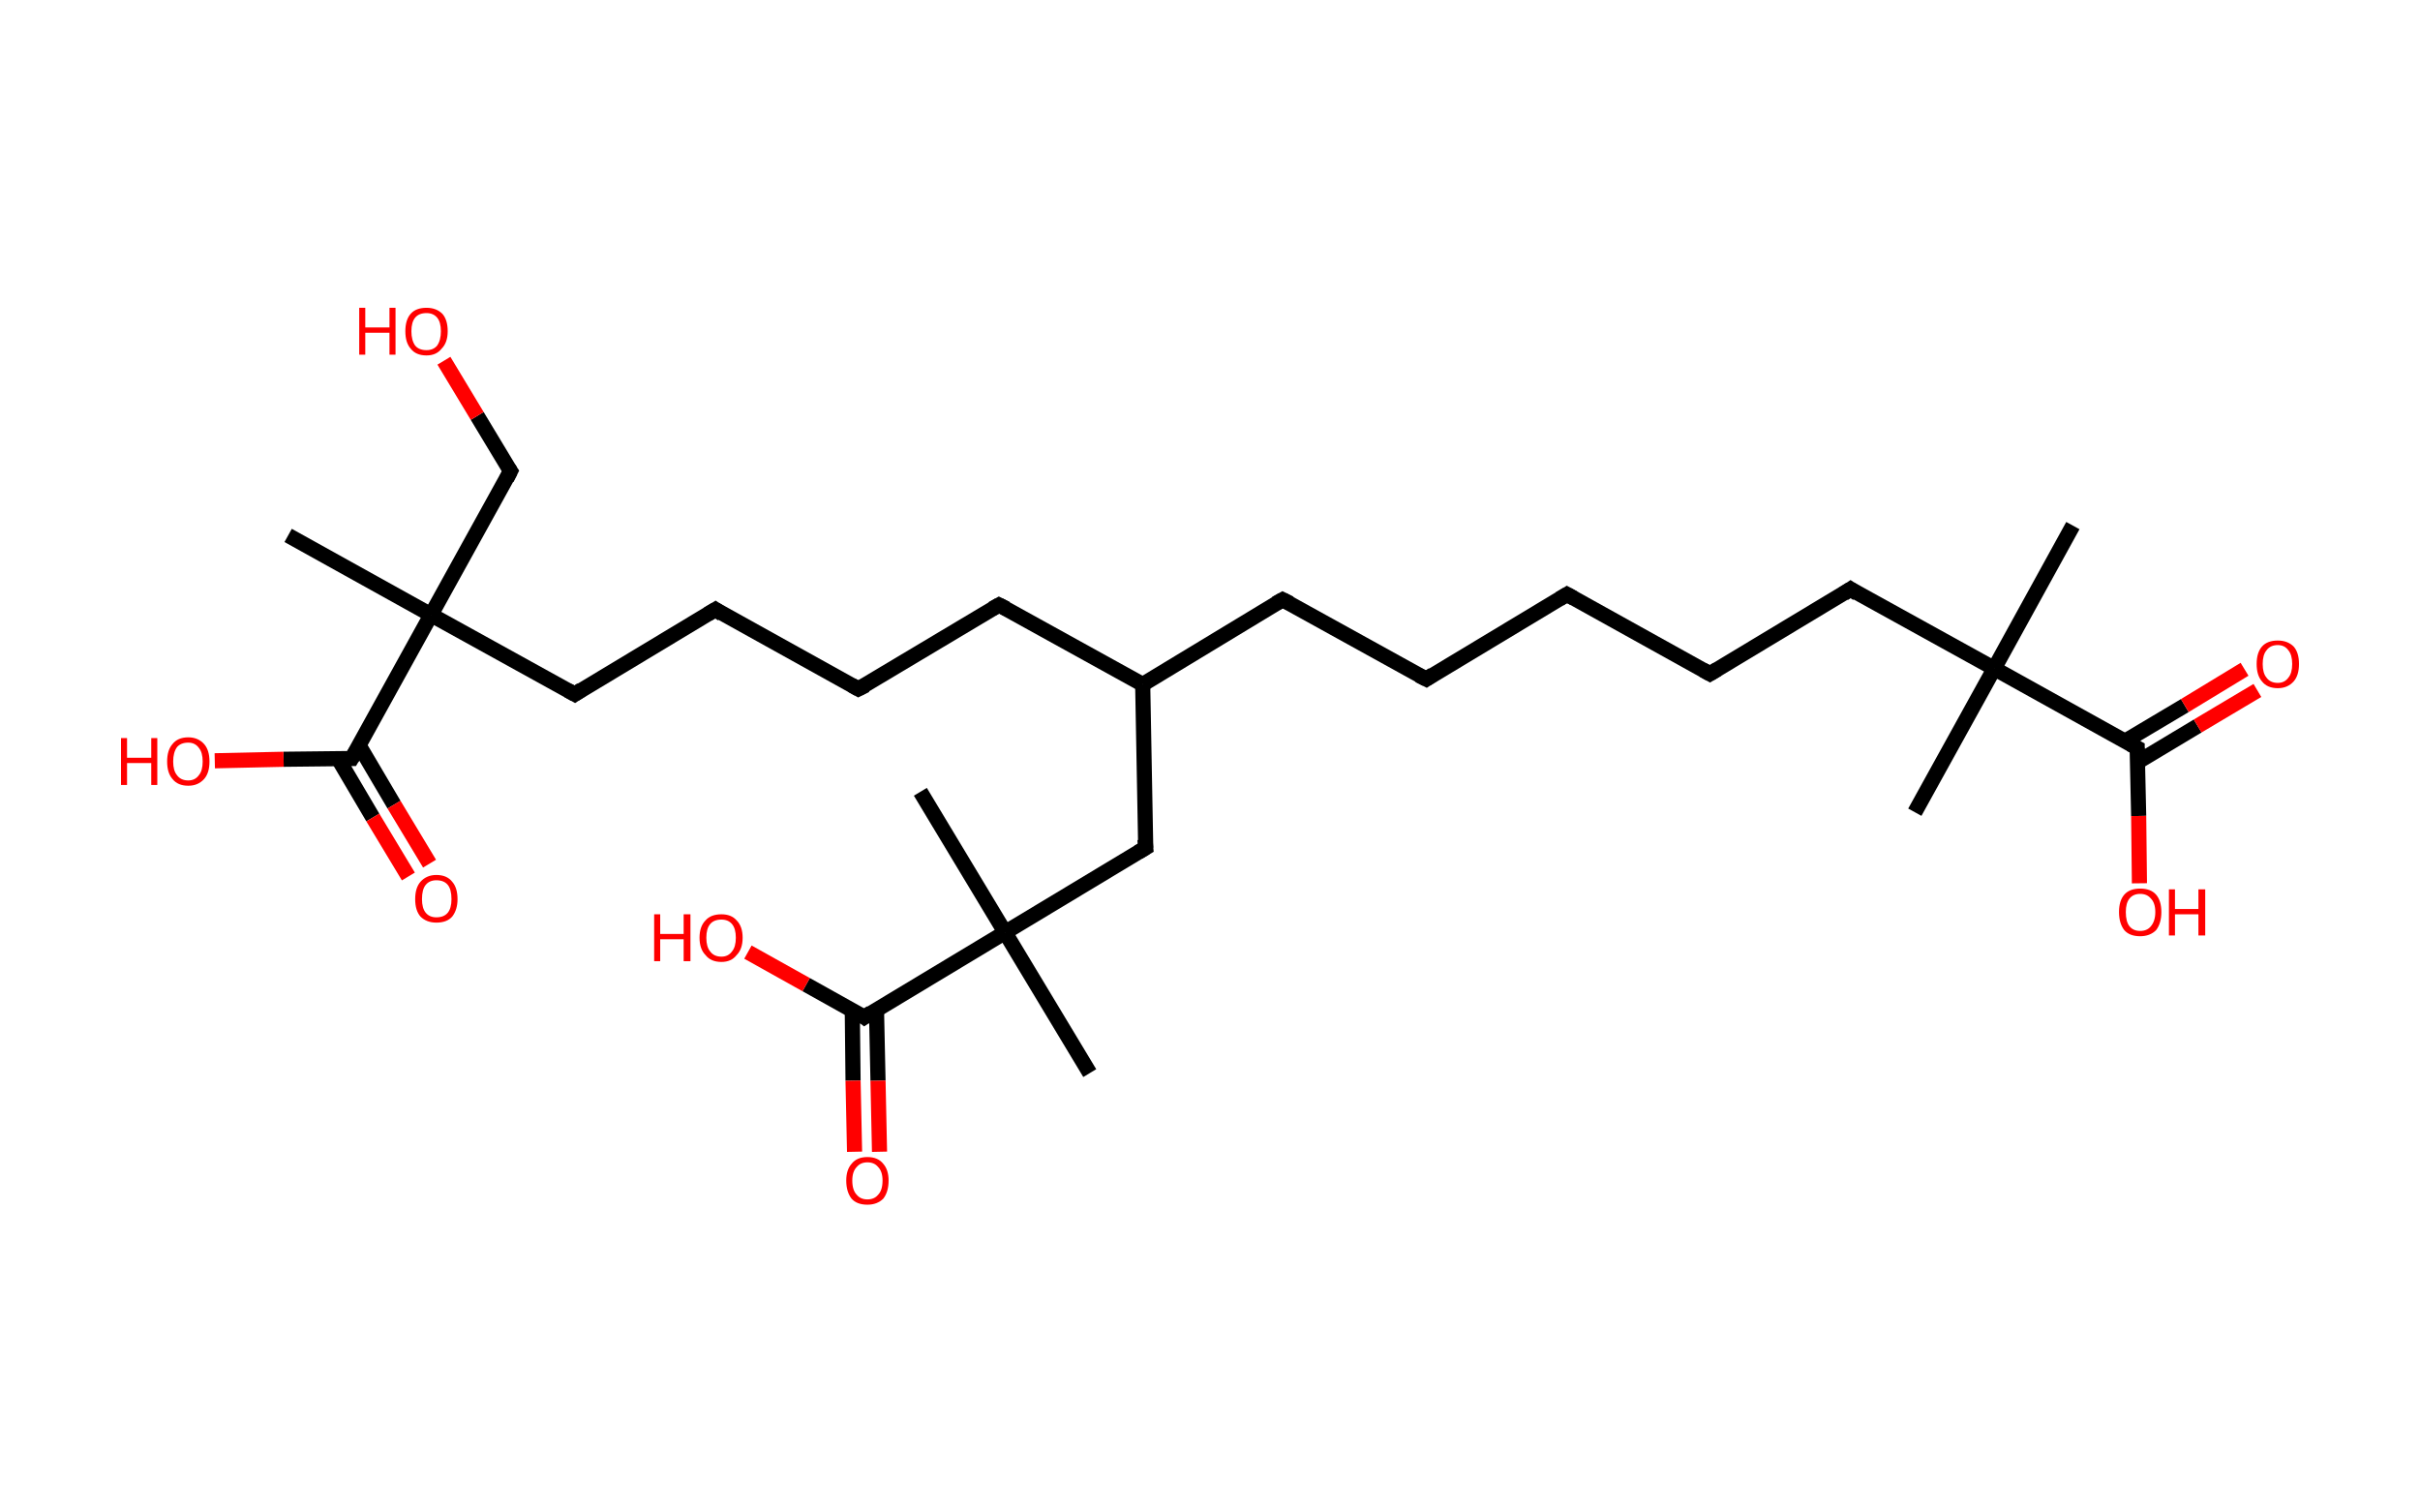 <?xml version='1.0' encoding='ASCII' standalone='yes'?>
<svg xmlns="http://www.w3.org/2000/svg" xmlns:rdkit="http://www.rdkit.org/xml" xmlns:xlink="http://www.w3.org/1999/xlink" version="1.1" baseProfile="full" xml:space="preserve" width="320px" height="200px" viewBox="0 0 320 200">
<!-- END OF HEADER -->
<rect style="opacity:1.0;fill:#FFFFFF;stroke:none" width="320.0" height="200.0" x="0.0" y="0.0"> </rect>
<path class="bond-0 atom-0 atom-1" d="M 274.1,69.5 L 263.7,88.4" style="fill:none;fill-rule:evenodd;stroke:#000000;stroke-width:2.0px;stroke-linecap:butt;stroke-linejoin:miter;stroke-opacity:1"/>
<path class="bond-1 atom-1 atom-2" d="M 263.7,88.4 L 253.2,107.4" style="fill:none;fill-rule:evenodd;stroke:#000000;stroke-width:2.0px;stroke-linecap:butt;stroke-linejoin:miter;stroke-opacity:1"/>
<path class="bond-2 atom-1 atom-3" d="M 263.7,88.4 L 244.7,77.9" style="fill:none;fill-rule:evenodd;stroke:#000000;stroke-width:2.0px;stroke-linecap:butt;stroke-linejoin:miter;stroke-opacity:1"/>
<path class="bond-3 atom-3 atom-4" d="M 244.7,77.9 L 226.1,89.1" style="fill:none;fill-rule:evenodd;stroke:#000000;stroke-width:2.0px;stroke-linecap:butt;stroke-linejoin:miter;stroke-opacity:1"/>
<path class="bond-4 atom-4 atom-5" d="M 226.1,89.1 L 207.2,78.6" style="fill:none;fill-rule:evenodd;stroke:#000000;stroke-width:2.0px;stroke-linecap:butt;stroke-linejoin:miter;stroke-opacity:1"/>
<path class="bond-5 atom-5 atom-6" d="M 207.2,78.6 L 188.6,89.8" style="fill:none;fill-rule:evenodd;stroke:#000000;stroke-width:2.0px;stroke-linecap:butt;stroke-linejoin:miter;stroke-opacity:1"/>
<path class="bond-6 atom-6 atom-7" d="M 188.6,89.8 L 169.6,79.3" style="fill:none;fill-rule:evenodd;stroke:#000000;stroke-width:2.0px;stroke-linecap:butt;stroke-linejoin:miter;stroke-opacity:1"/>
<path class="bond-7 atom-7 atom-8" d="M 169.6,79.3 L 151.1,90.5" style="fill:none;fill-rule:evenodd;stroke:#000000;stroke-width:2.0px;stroke-linecap:butt;stroke-linejoin:miter;stroke-opacity:1"/>
<path class="bond-8 atom-8 atom-9" d="M 151.1,90.5 L 132.1,80.0" style="fill:none;fill-rule:evenodd;stroke:#000000;stroke-width:2.0px;stroke-linecap:butt;stroke-linejoin:miter;stroke-opacity:1"/>
<path class="bond-9 atom-9 atom-10" d="M 132.1,80.0 L 113.5,91.1" style="fill:none;fill-rule:evenodd;stroke:#000000;stroke-width:2.0px;stroke-linecap:butt;stroke-linejoin:miter;stroke-opacity:1"/>
<path class="bond-10 atom-10 atom-11" d="M 113.5,91.1 L 94.6,80.6" style="fill:none;fill-rule:evenodd;stroke:#000000;stroke-width:2.0px;stroke-linecap:butt;stroke-linejoin:miter;stroke-opacity:1"/>
<path class="bond-11 atom-11 atom-12" d="M 94.6,80.6 L 76.0,91.8" style="fill:none;fill-rule:evenodd;stroke:#000000;stroke-width:2.0px;stroke-linecap:butt;stroke-linejoin:miter;stroke-opacity:1"/>
<path class="bond-12 atom-12 atom-13" d="M 76.0,91.8 L 57.0,81.3" style="fill:none;fill-rule:evenodd;stroke:#000000;stroke-width:2.0px;stroke-linecap:butt;stroke-linejoin:miter;stroke-opacity:1"/>
<path class="bond-13 atom-13 atom-14" d="M 57.0,81.3 L 38.1,70.8" style="fill:none;fill-rule:evenodd;stroke:#000000;stroke-width:2.0px;stroke-linecap:butt;stroke-linejoin:miter;stroke-opacity:1"/>
<path class="bond-14 atom-13 atom-15" d="M 57.0,81.3 L 67.5,62.3" style="fill:none;fill-rule:evenodd;stroke:#000000;stroke-width:2.0px;stroke-linecap:butt;stroke-linejoin:miter;stroke-opacity:1"/>
<path class="bond-15 atom-15 atom-16" d="M 67.5,62.3 L 63.1,55.0" style="fill:none;fill-rule:evenodd;stroke:#000000;stroke-width:2.0px;stroke-linecap:butt;stroke-linejoin:miter;stroke-opacity:1"/>
<path class="bond-15 atom-15 atom-16" d="M 63.1,55.0 L 58.7,47.7" style="fill:none;fill-rule:evenodd;stroke:#FF0000;stroke-width:2.0px;stroke-linecap:butt;stroke-linejoin:miter;stroke-opacity:1"/>
<path class="bond-16 atom-13 atom-17" d="M 57.0,81.3 L 46.5,100.3" style="fill:none;fill-rule:evenodd;stroke:#000000;stroke-width:2.0px;stroke-linecap:butt;stroke-linejoin:miter;stroke-opacity:1"/>
<path class="bond-17 atom-17 atom-18" d="M 44.7,100.3 L 49.3,108.1" style="fill:none;fill-rule:evenodd;stroke:#000000;stroke-width:2.0px;stroke-linecap:butt;stroke-linejoin:miter;stroke-opacity:1"/>
<path class="bond-17 atom-17 atom-18" d="M 49.3,108.1 L 54.0,115.9" style="fill:none;fill-rule:evenodd;stroke:#FF0000;stroke-width:2.0px;stroke-linecap:butt;stroke-linejoin:miter;stroke-opacity:1"/>
<path class="bond-17 atom-17 atom-18" d="M 47.5,98.6 L 52.1,106.4" style="fill:none;fill-rule:evenodd;stroke:#000000;stroke-width:2.0px;stroke-linecap:butt;stroke-linejoin:miter;stroke-opacity:1"/>
<path class="bond-17 atom-17 atom-18" d="M 52.1,106.4 L 56.8,114.2" style="fill:none;fill-rule:evenodd;stroke:#FF0000;stroke-width:2.0px;stroke-linecap:butt;stroke-linejoin:miter;stroke-opacity:1"/>
<path class="bond-18 atom-17 atom-19" d="M 46.5,100.3 L 37.5,100.4" style="fill:none;fill-rule:evenodd;stroke:#000000;stroke-width:2.0px;stroke-linecap:butt;stroke-linejoin:miter;stroke-opacity:1"/>
<path class="bond-18 atom-17 atom-19" d="M 37.5,100.4 L 28.4,100.6" style="fill:none;fill-rule:evenodd;stroke:#FF0000;stroke-width:2.0px;stroke-linecap:butt;stroke-linejoin:miter;stroke-opacity:1"/>
<path class="bond-19 atom-8 atom-20" d="M 151.1,90.5 L 151.5,112.1" style="fill:none;fill-rule:evenodd;stroke:#000000;stroke-width:2.0px;stroke-linecap:butt;stroke-linejoin:miter;stroke-opacity:1"/>
<path class="bond-20 atom-20 atom-21" d="M 151.5,112.1 L 132.9,123.3" style="fill:none;fill-rule:evenodd;stroke:#000000;stroke-width:2.0px;stroke-linecap:butt;stroke-linejoin:miter;stroke-opacity:1"/>
<path class="bond-21 atom-21 atom-22" d="M 132.9,123.3 L 121.7,104.7" style="fill:none;fill-rule:evenodd;stroke:#000000;stroke-width:2.0px;stroke-linecap:butt;stroke-linejoin:miter;stroke-opacity:1"/>
<path class="bond-22 atom-21 atom-23" d="M 132.9,123.3 L 144.1,141.9" style="fill:none;fill-rule:evenodd;stroke:#000000;stroke-width:2.0px;stroke-linecap:butt;stroke-linejoin:miter;stroke-opacity:1"/>
<path class="bond-23 atom-21 atom-24" d="M 132.9,123.3 L 114.3,134.5" style="fill:none;fill-rule:evenodd;stroke:#000000;stroke-width:2.0px;stroke-linecap:butt;stroke-linejoin:miter;stroke-opacity:1"/>
<path class="bond-24 atom-24 atom-25" d="M 112.7,133.6 L 112.8,142.9" style="fill:none;fill-rule:evenodd;stroke:#000000;stroke-width:2.0px;stroke-linecap:butt;stroke-linejoin:miter;stroke-opacity:1"/>
<path class="bond-24 atom-24 atom-25" d="M 112.8,142.9 L 113.0,152.3" style="fill:none;fill-rule:evenodd;stroke:#FF0000;stroke-width:2.0px;stroke-linecap:butt;stroke-linejoin:miter;stroke-opacity:1"/>
<path class="bond-24 atom-24 atom-25" d="M 115.9,133.5 L 116.1,142.9" style="fill:none;fill-rule:evenodd;stroke:#000000;stroke-width:2.0px;stroke-linecap:butt;stroke-linejoin:miter;stroke-opacity:1"/>
<path class="bond-24 atom-24 atom-25" d="M 116.1,142.9 L 116.3,152.3" style="fill:none;fill-rule:evenodd;stroke:#FF0000;stroke-width:2.0px;stroke-linecap:butt;stroke-linejoin:miter;stroke-opacity:1"/>
<path class="bond-25 atom-24 atom-26" d="M 114.3,134.5 L 106.6,130.2" style="fill:none;fill-rule:evenodd;stroke:#000000;stroke-width:2.0px;stroke-linecap:butt;stroke-linejoin:miter;stroke-opacity:1"/>
<path class="bond-25 atom-24 atom-26" d="M 106.6,130.2 L 98.9,125.9" style="fill:none;fill-rule:evenodd;stroke:#FF0000;stroke-width:2.0px;stroke-linecap:butt;stroke-linejoin:miter;stroke-opacity:1"/>
<path class="bond-26 atom-1 atom-27" d="M 263.7,88.4 L 282.6,98.9" style="fill:none;fill-rule:evenodd;stroke:#000000;stroke-width:2.0px;stroke-linecap:butt;stroke-linejoin:miter;stroke-opacity:1"/>
<path class="bond-27 atom-27 atom-28" d="M 282.6,100.8 L 290.6,96.0" style="fill:none;fill-rule:evenodd;stroke:#000000;stroke-width:2.0px;stroke-linecap:butt;stroke-linejoin:miter;stroke-opacity:1"/>
<path class="bond-27 atom-27 atom-28" d="M 290.6,96.0 L 298.5,91.3" style="fill:none;fill-rule:evenodd;stroke:#FF0000;stroke-width:2.0px;stroke-linecap:butt;stroke-linejoin:miter;stroke-opacity:1"/>
<path class="bond-27 atom-27 atom-28" d="M 281.0,98.0 L 288.9,93.3" style="fill:none;fill-rule:evenodd;stroke:#000000;stroke-width:2.0px;stroke-linecap:butt;stroke-linejoin:miter;stroke-opacity:1"/>
<path class="bond-27 atom-27 atom-28" d="M 288.9,93.3 L 296.8,88.5" style="fill:none;fill-rule:evenodd;stroke:#FF0000;stroke-width:2.0px;stroke-linecap:butt;stroke-linejoin:miter;stroke-opacity:1"/>
<path class="bond-28 atom-27 atom-29" d="M 282.6,98.9 L 282.8,107.9" style="fill:none;fill-rule:evenodd;stroke:#000000;stroke-width:2.0px;stroke-linecap:butt;stroke-linejoin:miter;stroke-opacity:1"/>
<path class="bond-28 atom-27 atom-29" d="M 282.8,107.9 L 282.9,116.8" style="fill:none;fill-rule:evenodd;stroke:#FF0000;stroke-width:2.0px;stroke-linecap:butt;stroke-linejoin:miter;stroke-opacity:1"/>
<path d="M 245.6,78.5 L 244.7,77.9 L 243.8,78.5" style="fill:none;stroke:#000000;stroke-width:2.0px;stroke-linecap:butt;stroke-linejoin:miter;stroke-opacity:1;"/>
<path d="M 227.1,88.5 L 226.1,89.1 L 225.2,88.6" style="fill:none;stroke:#000000;stroke-width:2.0px;stroke-linecap:butt;stroke-linejoin:miter;stroke-opacity:1;"/>
<path d="M 208.1,79.1 L 207.2,78.6 L 206.2,79.2" style="fill:none;stroke:#000000;stroke-width:2.0px;stroke-linecap:butt;stroke-linejoin:miter;stroke-opacity:1;"/>
<path d="M 189.5,89.2 L 188.6,89.8 L 187.6,89.3" style="fill:none;stroke:#000000;stroke-width:2.0px;stroke-linecap:butt;stroke-linejoin:miter;stroke-opacity:1;"/>
<path d="M 170.6,79.8 L 169.6,79.3 L 168.7,79.8" style="fill:none;stroke:#000000;stroke-width:2.0px;stroke-linecap:butt;stroke-linejoin:miter;stroke-opacity:1;"/>
<path d="M 133.1,80.5 L 132.1,80.0 L 131.2,80.5" style="fill:none;stroke:#000000;stroke-width:2.0px;stroke-linecap:butt;stroke-linejoin:miter;stroke-opacity:1;"/>
<path d="M 114.5,90.6 L 113.5,91.1 L 112.6,90.6" style="fill:none;stroke:#000000;stroke-width:2.0px;stroke-linecap:butt;stroke-linejoin:miter;stroke-opacity:1;"/>
<path d="M 95.5,81.2 L 94.6,80.6 L 93.6,81.2" style="fill:none;stroke:#000000;stroke-width:2.0px;stroke-linecap:butt;stroke-linejoin:miter;stroke-opacity:1;"/>
<path d="M 76.9,91.2 L 76.0,91.8 L 75.1,91.3" style="fill:none;stroke:#000000;stroke-width:2.0px;stroke-linecap:butt;stroke-linejoin:miter;stroke-opacity:1;"/>
<path d="M 67.0,63.3 L 67.5,62.3 L 67.3,62.0" style="fill:none;stroke:#000000;stroke-width:2.0px;stroke-linecap:butt;stroke-linejoin:miter;stroke-opacity:1;"/>
<path d="M 47.1,99.3 L 46.5,100.3 L 46.1,100.3" style="fill:none;stroke:#000000;stroke-width:2.0px;stroke-linecap:butt;stroke-linejoin:miter;stroke-opacity:1;"/>
<path d="M 151.4,111.0 L 151.5,112.1 L 150.5,112.7" style="fill:none;stroke:#000000;stroke-width:2.0px;stroke-linecap:butt;stroke-linejoin:miter;stroke-opacity:1;"/>
<path d="M 115.2,133.9 L 114.3,134.5 L 113.9,134.2" style="fill:none;stroke:#000000;stroke-width:2.0px;stroke-linecap:butt;stroke-linejoin:miter;stroke-opacity:1;"/>
<path d="M 281.7,98.4 L 282.6,98.9 L 282.6,99.4" style="fill:none;stroke:#000000;stroke-width:2.0px;stroke-linecap:butt;stroke-linejoin:miter;stroke-opacity:1;"/>
<path class="atom-16" d="M 47.5 40.7 L 48.3 40.7 L 48.3 43.3 L 51.5 43.3 L 51.5 40.7 L 52.3 40.7 L 52.3 46.9 L 51.5 46.9 L 51.5 44.0 L 48.3 44.0 L 48.3 46.9 L 47.5 46.9 L 47.5 40.7 " fill="#FF0000"/>
<path class="atom-16" d="M 53.6 43.8 Q 53.6 42.3, 54.3 41.5 Q 55.0 40.7, 56.4 40.7 Q 57.7 40.7, 58.5 41.5 Q 59.2 42.3, 59.2 43.8 Q 59.2 45.3, 58.4 46.1 Q 57.7 47.0, 56.4 47.0 Q 55.0 47.0, 54.3 46.1 Q 53.6 45.3, 53.6 43.8 M 56.4 46.3 Q 57.3 46.3, 57.8 45.7 Q 58.3 45.0, 58.3 43.8 Q 58.3 42.6, 57.8 42.0 Q 57.3 41.4, 56.4 41.4 Q 55.4 41.4, 54.9 42.0 Q 54.4 42.6, 54.4 43.8 Q 54.4 45.0, 54.9 45.7 Q 55.4 46.3, 56.4 46.3 " fill="#FF0000"/>
<path class="atom-18" d="M 54.9 118.9 Q 54.9 117.4, 55.6 116.6 Q 56.4 115.7, 57.7 115.7 Q 59.1 115.7, 59.8 116.6 Q 60.5 117.4, 60.5 118.9 Q 60.5 120.3, 59.8 121.2 Q 59.1 122.0, 57.7 122.0 Q 56.4 122.0, 55.6 121.2 Q 54.9 120.4, 54.9 118.9 M 57.7 121.3 Q 58.7 121.3, 59.2 120.7 Q 59.7 120.1, 59.7 118.9 Q 59.7 117.6, 59.2 117.0 Q 58.7 116.4, 57.7 116.4 Q 56.8 116.4, 56.3 117.0 Q 55.8 117.6, 55.8 118.9 Q 55.8 120.1, 56.3 120.7 Q 56.8 121.3, 57.7 121.3 " fill="#FF0000"/>
<path class="atom-19" d="M 16.0 97.6 L 16.8 97.6 L 16.8 100.2 L 20.0 100.2 L 20.0 97.6 L 20.8 97.6 L 20.8 103.8 L 20.0 103.8 L 20.0 100.9 L 16.8 100.9 L 16.8 103.8 L 16.0 103.8 L 16.0 97.6 " fill="#FF0000"/>
<path class="atom-19" d="M 22.1 100.7 Q 22.1 99.2, 22.8 98.4 Q 23.5 97.5, 24.9 97.5 Q 26.2 97.5, 27.0 98.4 Q 27.7 99.2, 27.7 100.7 Q 27.7 102.2, 27.0 103.0 Q 26.2 103.9, 24.9 103.9 Q 23.5 103.9, 22.8 103.0 Q 22.1 102.2, 22.1 100.7 M 24.9 103.2 Q 25.8 103.2, 26.3 102.5 Q 26.8 101.9, 26.8 100.7 Q 26.8 99.5, 26.3 98.9 Q 25.8 98.2, 24.9 98.2 Q 23.9 98.2, 23.4 98.8 Q 22.9 99.5, 22.9 100.7 Q 22.9 101.9, 23.4 102.5 Q 23.9 103.2, 24.9 103.2 " fill="#FF0000"/>
<path class="atom-25" d="M 111.9 156.1 Q 111.9 154.7, 112.6 153.9 Q 113.3 153.0, 114.7 153.0 Q 116.1 153.0, 116.8 153.9 Q 117.5 154.7, 117.5 156.1 Q 117.5 157.6, 116.8 158.5 Q 116.0 159.3, 114.7 159.3 Q 113.3 159.3, 112.6 158.5 Q 111.9 157.6, 111.9 156.1 M 114.7 158.6 Q 115.6 158.6, 116.1 158.0 Q 116.7 157.4, 116.7 156.1 Q 116.7 154.9, 116.1 154.3 Q 115.6 153.7, 114.7 153.7 Q 113.8 153.7, 113.3 154.3 Q 112.7 154.9, 112.7 156.1 Q 112.7 157.4, 113.3 158.0 Q 113.8 158.6, 114.7 158.6 " fill="#FF0000"/>
<path class="atom-26" d="M 86.5 120.9 L 87.3 120.9 L 87.3 123.5 L 90.4 123.5 L 90.4 120.9 L 91.3 120.9 L 91.3 127.1 L 90.4 127.1 L 90.4 124.2 L 87.3 124.2 L 87.3 127.1 L 86.5 127.1 L 86.5 120.9 " fill="#FF0000"/>
<path class="atom-26" d="M 92.5 124.0 Q 92.5 122.5, 93.3 121.7 Q 94.0 120.9, 95.4 120.9 Q 96.7 120.9, 97.4 121.7 Q 98.2 122.5, 98.2 124.0 Q 98.2 125.5, 97.4 126.3 Q 96.7 127.2, 95.4 127.2 Q 94.0 127.2, 93.3 126.3 Q 92.5 125.5, 92.5 124.0 M 95.4 126.5 Q 96.3 126.5, 96.8 125.8 Q 97.3 125.2, 97.3 124.0 Q 97.3 122.8, 96.8 122.2 Q 96.3 121.6, 95.4 121.6 Q 94.4 121.6, 93.9 122.2 Q 93.4 122.8, 93.4 124.0 Q 93.4 125.2, 93.9 125.8 Q 94.4 126.5, 95.4 126.5 " fill="#FF0000"/>
<path class="atom-28" d="M 298.4 87.8 Q 298.4 86.3, 299.1 85.5 Q 299.8 84.7, 301.2 84.7 Q 302.5 84.7, 303.3 85.5 Q 304.0 86.3, 304.0 87.8 Q 304.0 89.3, 303.3 90.1 Q 302.5 91.0, 301.2 91.0 Q 299.8 91.0, 299.1 90.1 Q 298.4 89.3, 298.4 87.8 M 301.2 90.3 Q 302.1 90.3, 302.6 89.6 Q 303.1 89.0, 303.1 87.8 Q 303.1 86.6, 302.6 86.0 Q 302.1 85.3, 301.2 85.3 Q 300.2 85.3, 299.7 86.0 Q 299.2 86.6, 299.2 87.8 Q 299.2 89.0, 299.7 89.6 Q 300.2 90.3, 301.2 90.3 " fill="#FF0000"/>
<path class="atom-29" d="M 280.2 120.6 Q 280.2 119.1, 280.9 118.3 Q 281.6 117.5, 283.0 117.5 Q 284.4 117.5, 285.1 118.3 Q 285.8 119.1, 285.8 120.6 Q 285.8 122.1, 285.1 123.0 Q 284.3 123.8, 283.0 123.8 Q 281.6 123.8, 280.9 123.0 Q 280.2 122.1, 280.2 120.6 M 283.0 123.1 Q 283.9 123.1, 284.4 122.5 Q 285.0 121.8, 285.0 120.6 Q 285.0 119.4, 284.4 118.8 Q 283.9 118.2, 283.0 118.2 Q 282.1 118.2, 281.6 118.8 Q 281.1 119.4, 281.1 120.6 Q 281.1 121.9, 281.6 122.5 Q 282.1 123.1, 283.0 123.1 " fill="#FF0000"/>
<path class="atom-29" d="M 286.8 117.6 L 287.6 117.6 L 287.6 120.2 L 290.7 120.2 L 290.7 117.6 L 291.6 117.6 L 291.6 123.7 L 290.7 123.7 L 290.7 120.9 L 287.6 120.9 L 287.6 123.7 L 286.8 123.7 L 286.8 117.6 " fill="#FF0000"/>
</svg>
